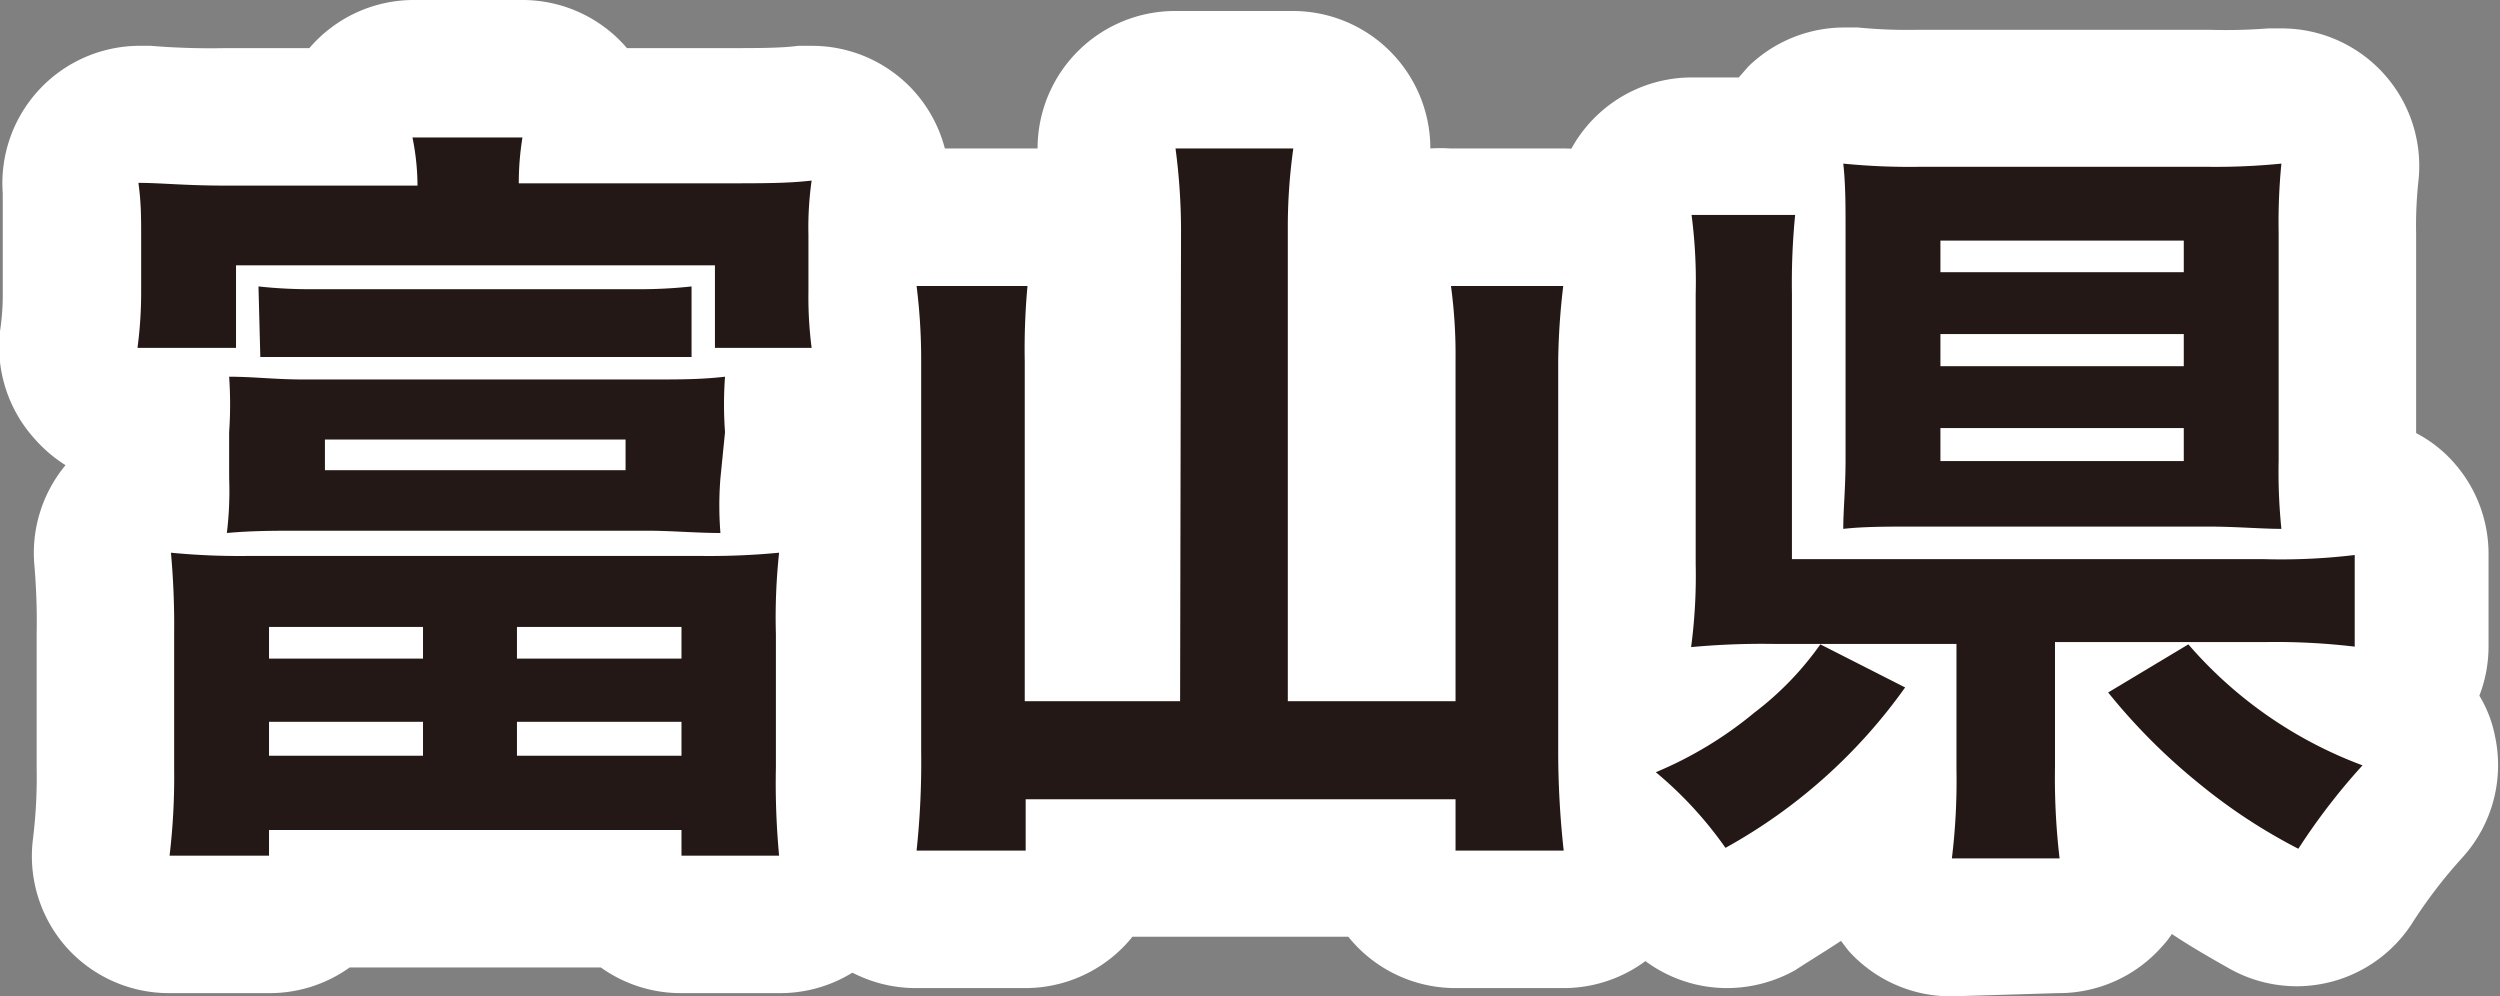 <svg viewBox="0 0 54.55 21.74" xmlns="http://www.w3.org/2000/svg"><rect x="0" y="0" width="54.55" height="21.74" fill="#808080" stroke="none"/><path d="m9.11 4.05a5.34 5.34 0 0 0 -.11-1.05h2.4a6.15 6.15 0 0 0 -.08 1h4.47c.89 0 1.4 0 1.92-.06a7.27 7.27 0 0 0 -.07 1.18v1.27a8.52 8.52 0 0 0 .07 1.2h-2.11v-1.8h-10.45v1.8h-2.15a9.14 9.14 0 0 0 .08-1.22v-1.2c0-.42 0-.75-.06-1.18.5 0 1 .06 1.92.06zm-5.31 9.78a17.56 17.56 0 0 0 -.07-1.77 15.45 15.45 0 0 0 1.74.07h9.78a15.85 15.85 0 0 0 1.75-.07 13.28 13.28 0 0 0 -.07 1.77v2.92a17 17 0 0 0 .07 1.92h-2.13v-.56h-9v.56h-2.17a14.51 14.51 0 0 0 .1-1.9zm11.92-3.4a7.45 7.45 0 0 0 0 1.2c-.53 0-1.08-.05-1.6-.05h-7.56c-.54 0-1.06 0-1.61.05a7.55 7.55 0 0 0 .05-1.2v-1a8.77 8.77 0 0 0 0-1.21c.54 0 1 .06 1.61.06h7.62c.62 0 1.06 0 1.59-.06a8.28 8.28 0 0 0 0 1.21zm-10.08-4.18a10.31 10.31 0 0 0 1.22.06h7a10.38 10.38 0 0 0 1.23-.06v1.54c-.38 0-.77 0-1.23 0h-7c-.43 0-.82 0-1.18 0zm.23 8.12h3.36v-.69h-3.36zm0 2.12h3.36v-.74h-3.36zm1.22-6.9v.67h6.56v-.67zm4.19 4.78h3.59v-.69h-3.59zm0 2.12h3.59v-.74h-3.59z"/><path d="m25.77 5a13.65 13.65 0 0 0 -.12-1.76h2.57a12.37 12.37 0 0 0 -.12 1.76v10.3h3.66v-7.44a11.16 11.16 0 0 0 -.1-1.62h2.45a15.14 15.14 0 0 0 -.11 1.62v8.51a19.82 19.82 0 0 0 .12 2.19h-2.36v-1.12h-9.38v1.12h-2.38a18.19 18.19 0 0 0 .1-2.16v-8.51a12.94 12.94 0 0 0 -.1-1.65h2.42a15 15 0 0 0 -.06 1.65v7.41h3.39z"/><path d="m41.57 15a11.82 11.82 0 0 1 -3.92 3.5 8.45 8.45 0 0 0 -1.52-1.65 8.48 8.48 0 0 0 2.15-1.3 6.76 6.76 0 0 0 1.44-1.49zm3.27 1.73a15 15 0 0 0 .1 2h-2.35a14 14 0 0 0 .1-1.95v-2.73h-4a16.71 16.71 0 0 0 -1.79.07 11.8 11.8 0 0 0 .1-1.81v-5.89a11.2 11.2 0 0 0 -.09-1.73h2.26a15.16 15.16 0 0 0 -.07 1.72v5.79h10.28a13.34 13.34 0 0 0 2-.09v2a14.56 14.56 0 0 0 -1.94-.1h-4.6zm4.88-6.68a12.27 12.27 0 0 0 .06 1.49c-.43 0-1-.05-1.6-.05h-6.37c-.64 0-1.14 0-1.59.05 0-.43.05-.87.05-1.52v-5c0-.55 0-1-.05-1.45a14.64 14.64 0 0 0 1.64.07h6.34a14.43 14.43 0 0 0 1.58-.07 13 13 0 0 0 -.06 1.49zm-7.38-4.11h5.31v-.69h-5.31zm0 2.05h5.31v-.7h-5.31zm0 2.07h5.31v-.72h-5.31zm5.41 4a9.31 9.31 0 0 0 3.8 2.64 13.88 13.88 0 0 0 -1.4 1.82 12.2 12.2 0 0 1 -2.15-1.41 13.2 13.2 0 0 1 -2-2z"/><g fill="#fff"><path d="m14.87 21.67a3 3 0 0 1 -1.76-.56h-5.48a3 3 0 0 1 -1.76.56h-2.17a3 3 0 0 1 -2.25-1 3 3 0 0 1 -.73-2.37 10.94 10.94 0 0 0 .08-1.53v-2.94a14.46 14.46 0 0 0 -.05-1.5 3 3 0 0 1 .68-2.18 3.07 3.07 0 0 1 -.67-.57 3 3 0 0 1 -.76-2.35 5.26 5.26 0 0 0 .06-.86v-1.2c0-.27 0-.49 0-.74v-.21a3 3 0 0 1 2.94-3.22h.29a16 16 0 0 0 1.63.05h1.83a3 3 0 0 1 2.25-1.05h2.4a3 3 0 0 1 2.28 1.05h2.11c.8 0 1.23 0 1.63-.05h.29a3 3 0 0 1 2.18.93 3 3 0 0 1 .79 2.51 4.13 4.13 0 0 0 0 .74v1.21a6 6 0 0 0 0 .79 3 3 0 0 1 -1.4 3 3 3 0 0 1 .72 2.22 10.22 10.22 0 0 0 0 1.43v2.92a14.23 14.23 0 0 0 0 1.54 3 3 0 0 1 -3 3.38z"/><path d="m31.76 21.56a3 3 0 0 1 -2.34-1.12h-4.71a3 3 0 0 1 -2.33 1.12h-2.38a3 3 0 0 1 -3-3.33 15.66 15.66 0 0 0 .08-1.83v-8.51a10.13 10.13 0 0 0 -.07-1.27 3 3 0 0 1 3-3.38h2.63a3 3 0 0 1 3-3h2.57a3 3 0 0 1 3 3 3.15 3.15 0 0 1 .44 0h2.45a3 3 0 0 1 2.25 1 3 3 0 0 1 .73 2.34 11.54 11.54 0 0 0 -.08 1.28v8.51a16.06 16.06 0 0 0 .1 1.86 3 3 0 0 1 -3 3.33z"/><path d="m42.59 21.74a3 3 0 0 1 -2.26-1l-.16-.21c-.33.22-.68.43-1 .64a3.06 3.06 0 0 1 -1.48.39 3 3 0 0 1 -2.41-1.21 5.57 5.57 0 0 0 -1-1.15 3 3 0 0 1 -.28-4.41 3 3 0 0 1 -.05-1.07 9.8 9.8 0 0 0 .05-1.41v-5.89a9.84 9.84 0 0 0 -.06-1.35 3 3 0 0 1 3-3.38h1l.21-.24a3 3 0 0 1 2.07-.85h.32a11.12 11.12 0 0 0 1.32.05h6.34a11.94 11.94 0 0 0 1.29-.03h.29a3 3 0 0 1 2.14.89 3 3 0 0 1 .85 2.44 9 9 0 0 0 -.05 1.16v4.34a2.85 2.85 0 0 1 .58.4 3 3 0 0 1 1 2.26v2a3 3 0 0 1 -.2 1.07 2.69 2.69 0 0 1 .34.88 3 3 0 0 1 -.7 2.64 10.63 10.63 0 0 0 -1.13 1.48 3 3 0 0 1 -2.5 1.34 3 3 0 0 1 -1.49-.4c-.48-.27-.87-.5-1.23-.74a2.09 2.09 0 0 1 -.23.29 3 3 0 0 1 -2.26 1z"/></g><path d="m9.11 4.05a5.34 5.34 0 0 0 -.11-1.05h2.4a6.15 6.15 0 0 0 -.08 1h4.47c.89 0 1.4 0 1.92-.06a7.27 7.27 0 0 0 -.07 1.18v1.27a8.52 8.52 0 0 0 .07 1.2h-2.11v-1.8h-10.45v1.8h-2.15a9.14 9.14 0 0 0 .08-1.22v-1.2c0-.42 0-.75-.06-1.18.5 0 1 .06 1.92.06zm-5.31 9.78a17.56 17.56 0 0 0 -.07-1.77 15.45 15.45 0 0 0 1.74.07h9.78a15.85 15.85 0 0 0 1.75-.07 13.28 13.28 0 0 0 -.07 1.77v2.92a17 17 0 0 0 .07 1.92h-2.13v-.56h-9v.56h-2.17a14.51 14.51 0 0 0 .1-1.9zm11.92-3.4a7.45 7.45 0 0 0 0 1.2c-.53 0-1.08-.05-1.6-.05h-7.56c-.54 0-1.06 0-1.61.05a7.55 7.55 0 0 0 .05-1.2v-1a8.77 8.77 0 0 0 0-1.21c.54 0 1 .06 1.61.06h7.62c.62 0 1.06 0 1.59-.06a8.28 8.28 0 0 0 0 1.21zm-10.08-4.18a10.31 10.31 0 0 0 1.22.06h7a10.38 10.38 0 0 0 1.23-.06v1.54c-.38 0-.77 0-1.23 0h-7c-.43 0-.82 0-1.18 0zm.23 8.12h3.36v-.69h-3.36zm0 2.12h3.36v-.74h-3.36zm1.22-6.9v.67h6.56v-.67zm4.19 4.78h3.59v-.69h-3.59zm0 2.12h3.59v-.74h-3.59z" fill="#231815"/><path d="m25.77 5a13.65 13.65 0 0 0 -.12-1.76h2.57a12.37 12.37 0 0 0 -.12 1.76v10.3h3.66v-7.44a11.16 11.16 0 0 0 -.1-1.62h2.45a15.14 15.14 0 0 0 -.11 1.62v8.51a19.82 19.82 0 0 0 .12 2.19h-2.36v-1.12h-9.38v1.12h-2.38a18.19 18.19 0 0 0 .1-2.16v-8.51a12.94 12.94 0 0 0 -.1-1.65h2.42a15 15 0 0 0 -.06 1.65v7.41h3.39z" fill="#231815"/><path d="m41.57 15a11.82 11.82 0 0 1 -3.92 3.5 8.45 8.45 0 0 0 -1.52-1.65 8.48 8.48 0 0 0 2.15-1.3 6.76 6.76 0 0 0 1.44-1.49zm3.27 1.73a15 15 0 0 0 .1 2h-2.35a14 14 0 0 0 .1-1.95v-2.73h-4a16.71 16.71 0 0 0 -1.79.07 11.8 11.8 0 0 0 .1-1.81v-5.89a11.2 11.2 0 0 0 -.09-1.73h2.26a15.16 15.16 0 0 0 -.07 1.72v5.79h10.28a13.34 13.34 0 0 0 2-.09v2a14.56 14.56 0 0 0 -1.94-.1h-4.6zm4.88-6.68a12.27 12.27 0 0 0 .06 1.49c-.43 0-1-.05-1.6-.05h-6.37c-.64 0-1.14 0-1.59.05 0-.43.05-.87.05-1.52v-5c0-.55 0-1-.05-1.45a14.64 14.64 0 0 0 1.64.07h6.34a14.43 14.43 0 0 0 1.58-.07 13 13 0 0 0 -.06 1.49zm-7.38-4.11h5.31v-.69h-5.31zm0 2.05h5.31v-.7h-5.31zm0 2.07h5.31v-.72h-5.31zm5.41 4a9.31 9.31 0 0 0 3.8 2.64 13.88 13.88 0 0 0 -1.4 1.82 12.2 12.2 0 0 1 -2.15-1.41 13.2 13.2 0 0 1 -2-2z" fill="#231815"/></svg>